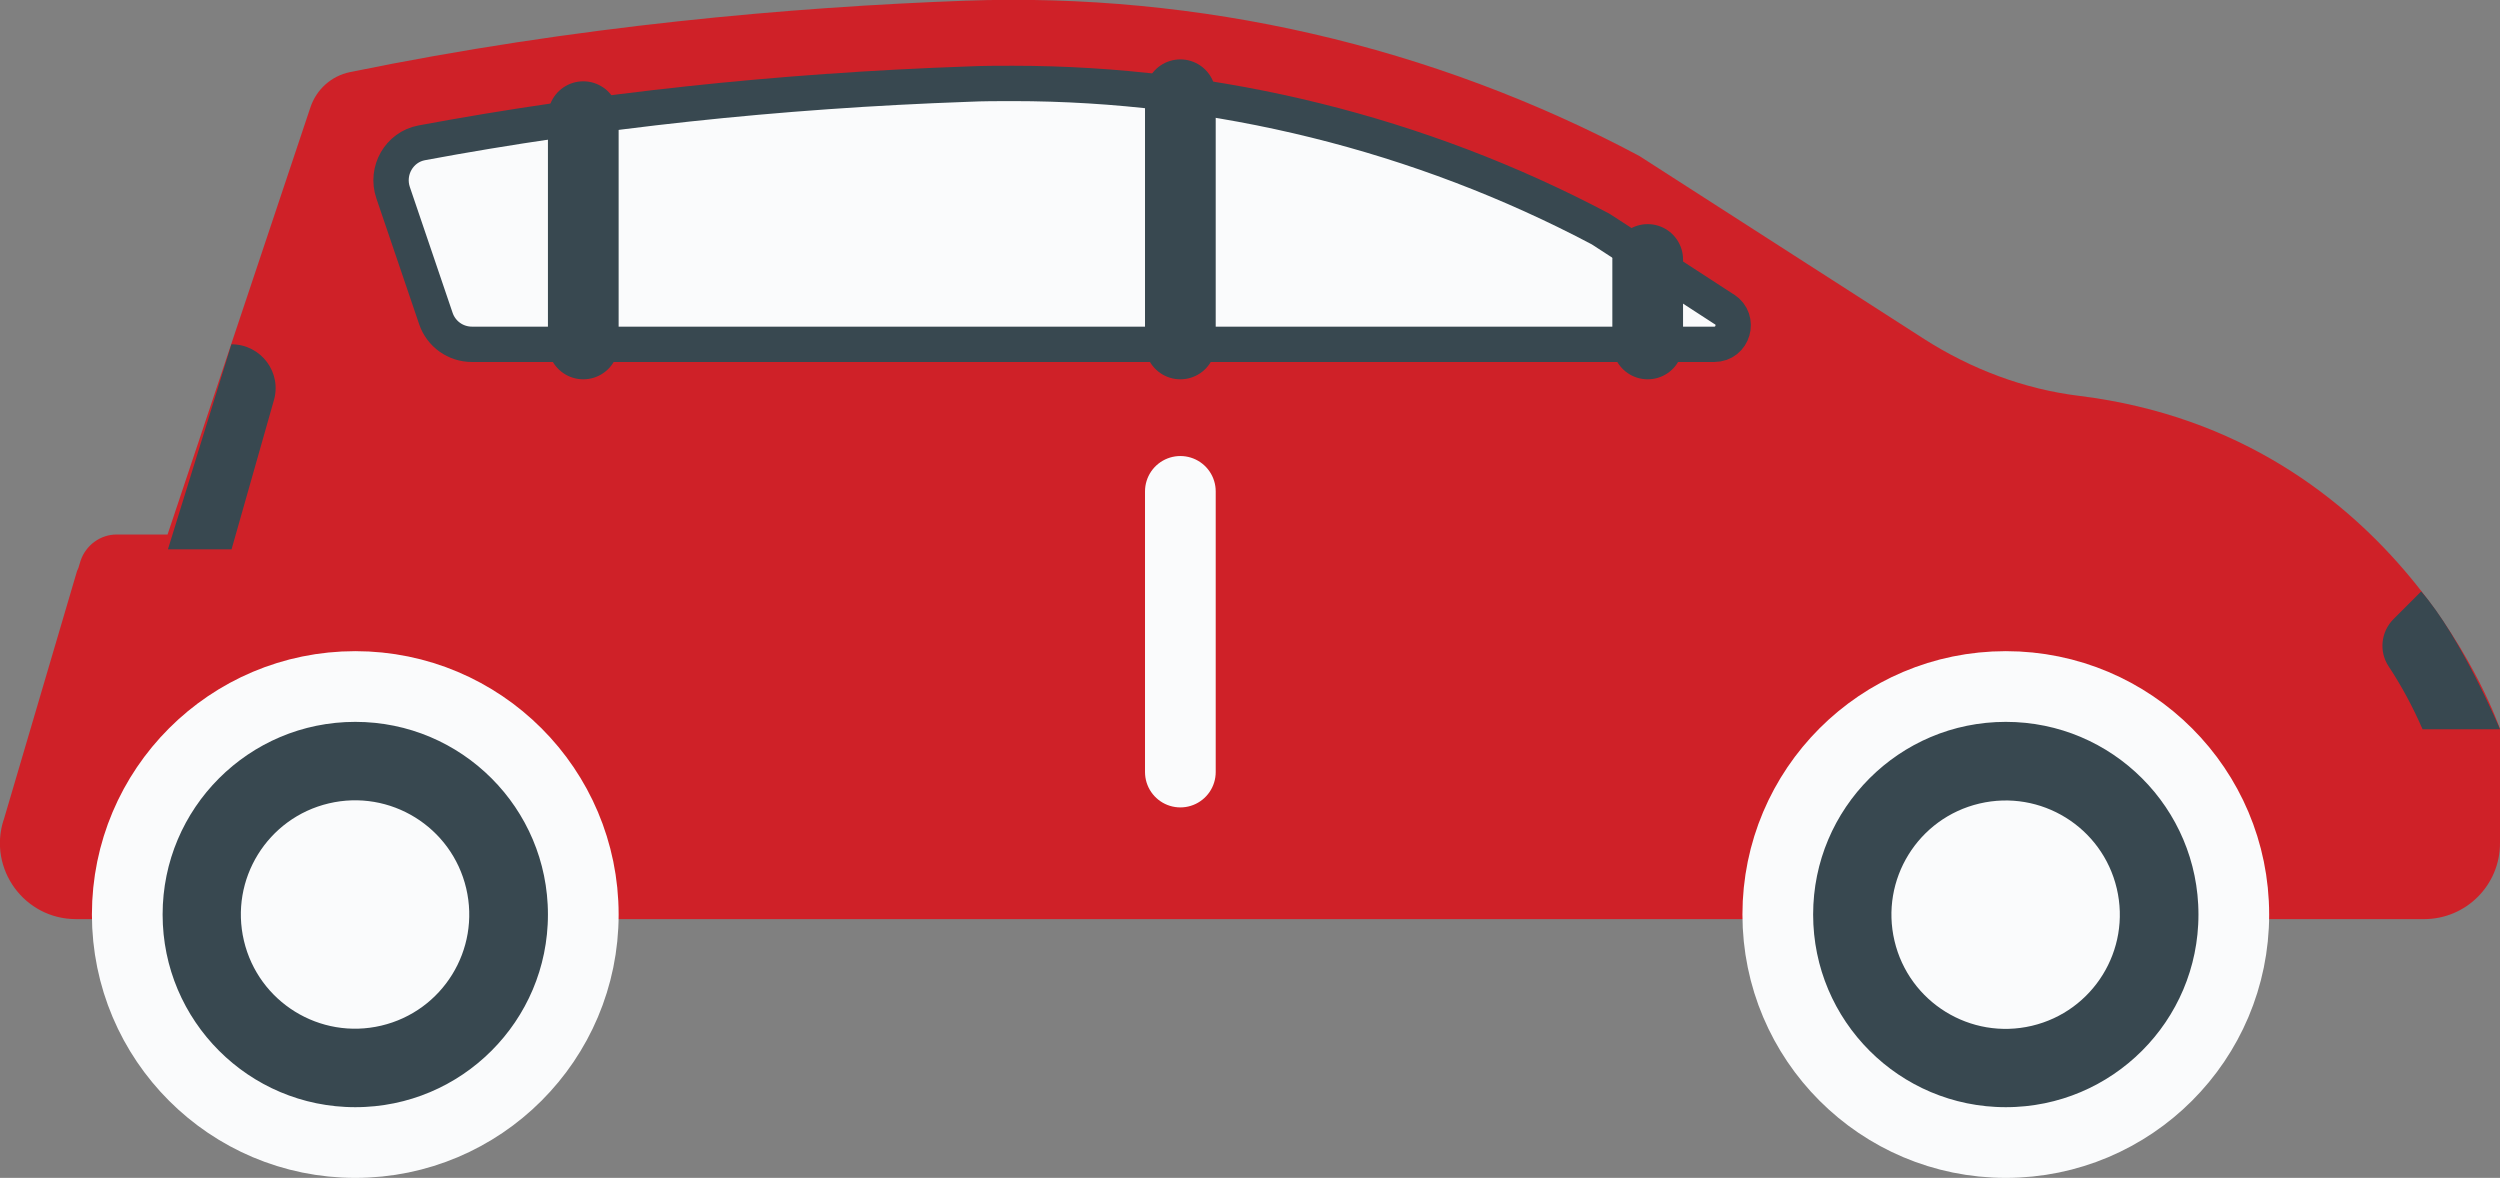 <?xml version="1.0" encoding="UTF-8"?>
<svg id="Layer_2" data-name="Layer 2" xmlns="http://www.w3.org/2000/svg" viewBox="0 0 70.72 33.32">
  <rect x="0" y="0" width="70.72" height="33.32" fill="#808080" stroke="none"/>
  <defs>
    <style>
      .cls-1, .cls-2, .cls-3 {
        stroke-linecap: round;
        stroke-linejoin: round;
      }

      .cls-1, .cls-4 {
        fill: #fafbfc;
      }

      .cls-1, .cls-3 {
        stroke: #384850;
      }

      .cls-5 {
        fill: #cf2128;
      }

      .cls-2 {
        stroke: #fafbfc;
      }

      .cls-2, .cls-3 {
        stroke-width: 2px;
      }

      .cls-2, .cls-6 {
        fill: #384850;
      }

      .cls-3 {
        fill: none;
      }
    </style>
  </defs>
  <g id="Layer_1-2" data-name="Layer 1">
    <g>
      <path class="cls-5" d="m.1,23.21l2.08-7.06s.03-.06.04-.09l.06-.2c.15-.44.56-.74,1.02-.74h.24s.04,0,.06,0h1.14S8.78,3.04,8.78,3.04c.17-.51.59-.89,1.12-1C16.29.73,22.39.2,27.3.02c6.63-.24,13.21,1.27,19.07,4.39l8.06,5.18c1.33.85,2.83,1.42,4.4,1.61,9.09,1.13,11.89,9.42,11.89,9.42v3.23c0,1.19-.96,2.15-2.15,2.15H2.15c-1.46,0-2.49-1.42-2.05-2.8Z"/>
      <path class="cls-1" d="m48.76,8.74l-3.48-2.26c-5.1-2.7-10.85-4.12-16.63-4.12-.42,0-.85,0-1.27.02-5.38.19-10.57.75-15.45,1.66-.64.12-1.02.79-.81,1.41l1.21,3.56c.15.44.56.73,1.02.73h35.14c.54,0,.74-.7.29-.99Z"/>
      <g>
        <path class="cls-4" d="m68.85,20.14c-.25-.54-.54-1.06-.86-1.55-.15-.23-.12-.53.07-.72l.38-.38c.6.82,1.16,1.94,1.5,2.65h-1.09Z"/>
        <path class="cls-6" d="m68.49,16.73l-.78.78c-.36.36-.42.92-.14,1.34.37.56.69,1.16.96,1.78h2.19s-1.1-2.61-2.23-3.9h0Z"/>
      </g>
      <g>
        <path class="cls-4" d="m5.42,15.04l1.47-4.73c.1.05.19.13.26.22.14.19.18.43.11.66l-1.09,3.84h-.75Z"/>
        <path class="cls-6" d="m6.55,9.73l-1.8,5.81h1.8l1.19-4.19c.25-.8-.35-1.61-1.19-1.61h0Z"/>
      </g>
      <g>
        <circle class="cls-2" cx="56.74" cy="25.87" r="6.45"/>
        <circle class="cls-4" cx="56.74" cy="25.87" r="3.23" transform="translate(-4.43 13.73) rotate(-13.28)"/>
      </g>
      <g>
        <circle class="cls-2" cx="10.05" cy="25.87" r="6.45"/>
        <circle class="cls-4" cx="10.05" cy="25.87" r="3.23" transform="translate(-5.68 3) rotate(-13.28)"/>
      </g>
      <line class="cls-3" x1="33.39" y1="2.68" x2="33.39" y2="9.73"/>
      <line class="cls-2" x1="33.39" y1="13.9" x2="33.39" y2="21.84"/>
      <line class="cls-3" x1="46.61" y1="7.34" x2="46.61" y2="9.73"/>
      <line class="cls-3" x1="16.5" y1="3.3" x2="16.5" y2="9.73"/>
    </g>
  </g>
</svg>